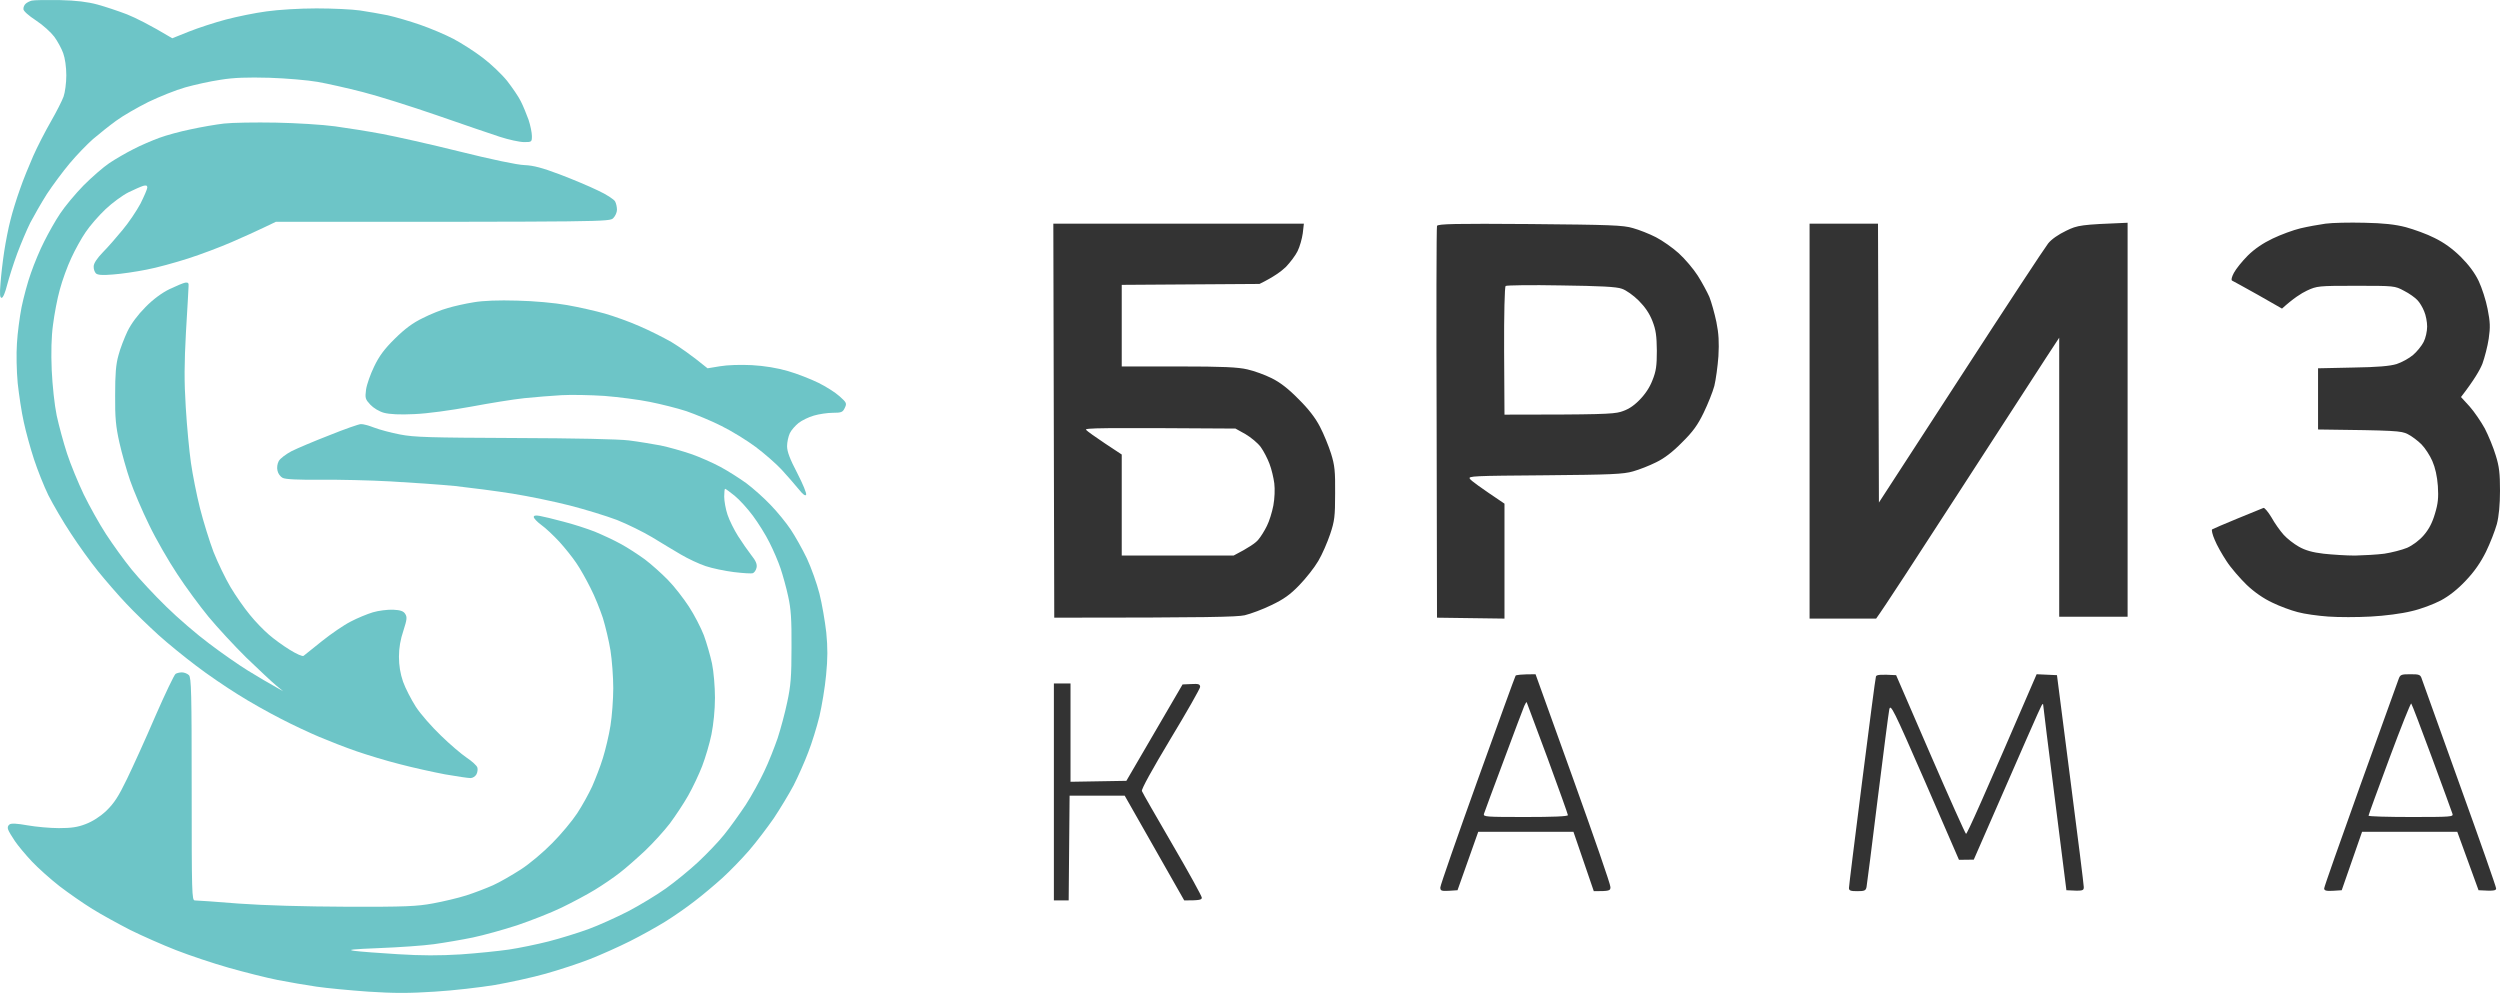 <svg width="141" height="56" viewBox="0 0 141 56" fill="none" xmlns="http://www.w3.org/2000/svg">
<path d="M1.446 0.213C1.519 0.14 1.676 0.067 1.79 0.035C1.905 0.004 2.604 -0.007 3.355 0.004C4.304 0.025 4.95 0.108 5.492 0.255C5.92 0.37 6.671 0.621 7.161 0.809C7.651 1.008 8.423 1.384 9.716 2.158L10.655 1.782C11.176 1.573 12.114 1.269 12.74 1.102C13.376 0.935 14.398 0.725 15.034 0.642C15.702 0.548 16.891 0.474 17.85 0.474C18.768 0.474 19.873 0.527 20.301 0.59C20.728 0.652 21.438 0.778 21.865 0.861C22.293 0.956 23.117 1.196 23.69 1.395C24.264 1.593 25.108 1.949 25.567 2.189C26.026 2.43 26.777 2.911 27.225 3.256C27.684 3.601 28.299 4.187 28.602 4.563C28.894 4.94 29.248 5.452 29.374 5.714C29.509 5.975 29.697 6.446 29.812 6.759C29.916 7.073 29.999 7.491 29.999 7.669C29.999 8.004 29.989 8.014 29.561 8.014C29.311 8.014 28.685 7.878 28.174 7.711C27.663 7.544 26.068 7 24.629 6.498C23.2 6.006 21.323 5.41 20.457 5.191C19.602 4.971 18.445 4.71 17.902 4.616C17.36 4.521 16.14 4.417 15.191 4.386C13.94 4.354 13.189 4.375 12.427 4.501C11.854 4.584 10.967 4.783 10.446 4.929C9.925 5.076 8.986 5.452 8.36 5.755C7.735 6.069 6.911 6.54 6.535 6.822C6.16 7.094 5.586 7.554 5.242 7.847C4.908 8.14 4.314 8.757 3.928 9.217C3.542 9.677 2.969 10.451 2.645 10.942C2.333 11.434 1.915 12.166 1.707 12.563C1.509 12.96 1.175 13.755 0.966 14.309C0.758 14.874 0.508 15.669 0.403 16.066C0.299 16.485 0.174 16.798 0.091 16.798C-0.003 16.798 -0.024 16.6 0.028 15.993C0.059 15.543 0.153 14.728 0.237 14.184C0.32 13.64 0.476 12.835 0.591 12.406C0.695 11.977 0.935 11.204 1.123 10.681C1.3 10.158 1.644 9.321 1.874 8.798C2.103 8.276 2.552 7.408 2.864 6.864C3.177 6.32 3.501 5.682 3.584 5.452C3.667 5.222 3.74 4.678 3.74 4.25C3.74 3.779 3.667 3.277 3.563 2.995C3.469 2.733 3.24 2.315 3.063 2.074C2.875 1.823 2.416 1.405 2.03 1.154C1.613 0.882 1.321 0.621 1.321 0.516C1.311 0.412 1.373 0.276 1.446 0.213Z" fill="#6DC5C7"/>
<path d="M16.442 25.447C16.755 25.29 17.715 24.882 18.58 24.547C19.435 24.202 20.238 23.92 20.353 23.92C20.468 23.909 20.812 24.003 21.104 24.118C21.406 24.233 22.063 24.411 22.564 24.505C23.356 24.662 24.264 24.683 29.009 24.704C32.461 24.715 34.89 24.767 35.474 24.84C35.985 24.903 36.788 25.039 37.247 25.122C37.706 25.216 38.478 25.436 38.968 25.603C39.458 25.771 40.209 26.105 40.636 26.335C41.064 26.565 41.721 26.984 42.096 27.256C42.472 27.538 43.087 28.082 43.462 28.479C43.838 28.866 44.349 29.493 44.599 29.87C44.849 30.246 45.256 30.968 45.507 31.491C45.746 32.003 46.07 32.903 46.216 33.478C46.362 34.053 46.529 35.036 46.602 35.674C46.685 36.531 46.685 37.138 46.591 38.079C46.529 38.769 46.351 39.815 46.216 40.4C46.07 40.996 45.788 41.917 45.58 42.44C45.381 42.973 45.006 43.809 44.756 44.301C44.495 44.792 43.994 45.618 43.64 46.152C43.275 46.675 42.66 47.49 42.253 47.961C41.846 48.431 41.168 49.132 40.741 49.519C40.313 49.906 39.604 50.502 39.176 50.826C38.749 51.161 37.998 51.684 37.508 51.987C37.018 52.29 36.131 52.782 35.526 53.085C34.922 53.388 33.92 53.838 33.284 54.089C32.648 54.34 31.522 54.706 30.782 54.915C30.041 55.124 28.748 55.407 27.914 55.553C27.079 55.689 25.557 55.867 24.524 55.929C23.085 56.023 22.209 56.023 20.77 55.929C19.738 55.856 18.424 55.731 17.85 55.647C17.277 55.563 16.296 55.396 15.66 55.271C15.024 55.145 13.783 54.831 12.897 54.58C12.01 54.329 10.675 53.88 9.925 53.587C9.174 53.294 8.016 52.782 7.338 52.447C6.671 52.102 5.711 51.579 5.211 51.266C4.7 50.952 3.876 50.377 3.355 49.979C2.833 49.571 2.134 48.944 1.79 48.578C1.446 48.212 1.019 47.7 0.841 47.438C0.664 47.177 0.487 46.884 0.456 46.779C0.414 46.675 0.445 46.56 0.539 46.497C0.643 46.424 0.966 46.445 1.55 46.549C2.03 46.633 2.823 46.706 3.323 46.706C4.012 46.706 4.387 46.654 4.835 46.476C5.221 46.33 5.649 46.058 6.003 45.723C6.441 45.294 6.681 44.928 7.161 43.935C7.495 43.245 8.225 41.645 8.767 40.379C9.32 39.114 9.831 38.047 9.904 38.006C9.966 37.964 10.133 37.922 10.258 37.922C10.394 37.922 10.571 37.995 10.655 38.079C10.79 38.215 10.811 39.072 10.811 44.51C10.811 50.418 10.821 50.784 10.988 50.784C11.092 50.784 12.208 50.858 13.47 50.962C14.941 51.067 17.131 51.13 19.571 51.14C22.856 51.15 23.523 51.119 24.42 50.952C24.994 50.847 25.838 50.648 26.297 50.502C26.756 50.356 27.434 50.094 27.809 49.927C28.185 49.76 28.884 49.352 29.374 49.038C29.864 48.724 30.656 48.055 31.146 47.553C31.637 47.062 32.273 46.298 32.554 45.87C32.836 45.441 33.211 44.761 33.399 44.353C33.576 43.945 33.858 43.234 34.004 42.753C34.15 42.283 34.348 41.456 34.431 40.923C34.515 40.4 34.588 39.449 34.588 38.811C34.588 38.173 34.515 37.221 34.431 36.688C34.348 36.165 34.15 35.339 34.004 34.858C33.847 34.387 33.545 33.624 33.305 33.164C33.076 32.704 32.721 32.066 32.502 31.752C32.294 31.439 31.856 30.895 31.543 30.55C31.22 30.204 30.771 29.776 30.531 29.608C30.302 29.441 30.104 29.232 30.104 29.159C30.104 29.075 30.208 29.054 30.437 29.096C30.625 29.127 31.23 29.274 31.772 29.42C32.315 29.556 33.117 29.818 33.545 29.985C33.973 30.163 34.63 30.466 35.005 30.675C35.38 30.874 35.985 31.271 36.361 31.543C36.736 31.825 37.32 32.348 37.675 32.714C38.029 33.07 38.551 33.749 38.853 34.21C39.156 34.67 39.531 35.402 39.698 35.831C39.854 36.259 40.063 36.981 40.157 37.42C40.251 37.87 40.324 38.738 40.324 39.355C40.324 40.045 40.24 40.85 40.125 41.425C40.021 41.938 39.781 42.743 39.604 43.203C39.427 43.663 39.072 44.416 38.811 44.876C38.551 45.336 38.081 46.037 37.779 46.445C37.466 46.852 36.851 47.532 36.402 47.961C35.944 48.39 35.297 48.965 34.953 49.226C34.609 49.498 33.973 49.927 33.545 50.188C33.117 50.45 32.273 50.9 31.668 51.192C31.063 51.485 29.937 51.924 29.165 52.186C28.393 52.437 27.267 52.75 26.662 52.876C26.057 53.001 25.077 53.169 24.472 53.252C23.867 53.336 22.48 53.43 21.396 53.472C19.863 53.535 19.54 53.566 19.988 53.629C20.301 53.671 21.406 53.754 22.439 53.817C23.794 53.901 24.775 53.901 25.984 53.828C26.902 53.765 28.122 53.639 28.696 53.556C29.269 53.472 30.281 53.263 30.938 53.096C31.595 52.928 32.606 52.614 33.18 52.405C33.754 52.196 34.765 51.736 35.422 51.401C36.079 51.056 37.049 50.471 37.56 50.105C38.071 49.739 38.895 49.069 39.375 48.62C39.854 48.17 40.522 47.48 40.845 47.072C41.179 46.664 41.711 45.911 42.055 45.399C42.388 44.886 42.858 44.029 43.097 43.517C43.348 43.004 43.681 42.147 43.859 41.634C44.026 41.122 44.276 40.202 44.401 39.595C44.599 38.675 44.641 38.163 44.641 36.51C44.651 34.942 44.61 34.335 44.453 33.635C44.349 33.143 44.151 32.442 44.026 32.066C43.901 31.689 43.619 31.031 43.4 30.602C43.191 30.173 42.764 29.493 42.461 29.086C42.159 28.678 41.7 28.176 41.429 27.956C41.168 27.747 40.928 27.569 40.897 27.569C40.866 27.569 40.845 27.768 40.845 28.009C40.845 28.259 40.928 28.72 41.033 29.033C41.137 29.347 41.408 29.891 41.627 30.236C41.846 30.581 42.18 31.062 42.367 31.302C42.628 31.627 42.712 31.825 42.67 32.014C42.639 32.16 42.545 32.296 42.461 32.327C42.378 32.359 41.898 32.327 41.387 32.265C40.887 32.202 40.178 32.056 39.802 31.93C39.427 31.805 38.801 31.512 38.394 31.271C37.988 31.031 37.268 30.602 36.778 30.299C36.288 30.006 35.401 29.567 34.797 29.326C34.192 29.096 32.992 28.73 32.137 28.51C31.282 28.291 29.822 27.988 28.904 27.841C27.987 27.695 26.527 27.506 25.672 27.412C24.816 27.329 23.169 27.214 22.022 27.151C20.874 27.088 19.091 27.046 18.059 27.057C16.828 27.067 16.098 27.036 15.942 26.952C15.817 26.89 15.681 26.712 15.65 26.544C15.608 26.377 15.639 26.158 15.723 26.001C15.806 25.854 16.13 25.614 16.442 25.447Z" fill="#6DC5C7"/>
<path fill-rule="evenodd" clip-rule="evenodd" d="M133.345 12.563C134.43 12.584 135.087 12.657 135.692 12.814C136.151 12.94 136.881 13.201 137.308 13.421C137.84 13.682 138.309 14.017 138.789 14.487C139.248 14.947 139.585 15.404 139.801 15.857C139.978 16.234 140.207 16.934 140.301 17.426C140.447 18.168 140.458 18.451 140.364 19.099C140.301 19.528 140.134 20.166 140.009 20.511C139.874 20.856 139.55 21.42 138.8 22.393L139.279 22.916C139.54 23.209 139.926 23.773 140.145 24.171C140.353 24.578 140.635 25.258 140.76 25.687C140.958 26.314 141 26.712 141 27.674C141 28.458 140.937 29.117 140.823 29.556C140.718 29.933 140.447 30.633 140.207 31.125C139.905 31.731 139.55 32.244 139.071 32.746C138.622 33.227 138.132 33.614 137.663 33.865C137.267 34.074 136.526 34.356 136.005 34.471C135.462 34.607 134.503 34.733 133.71 34.774C132.96 34.816 131.885 34.816 131.312 34.774C130.738 34.733 129.967 34.628 129.591 34.523C129.216 34.429 128.569 34.189 128.163 33.99C127.672 33.76 127.151 33.404 126.713 32.986C126.338 32.62 125.816 32.024 125.576 31.648C125.326 31.271 125.024 30.738 124.909 30.445C124.784 30.163 124.721 29.891 124.763 29.859C124.815 29.828 125.451 29.546 126.202 29.242C126.953 28.939 127.61 28.667 127.662 28.646C127.714 28.625 127.923 28.866 128.11 29.18C128.288 29.504 128.601 29.943 128.799 30.163C128.986 30.372 129.372 30.675 129.654 30.832C130.019 31.041 130.426 31.156 131.051 31.229C131.541 31.282 132.334 31.334 132.824 31.334C133.314 31.323 134.055 31.282 134.472 31.229C134.878 31.167 135.462 31.02 135.765 30.895C136.088 30.748 136.464 30.466 136.703 30.184C136.985 29.859 137.183 29.483 137.329 28.981C137.506 28.406 137.538 28.071 137.496 27.412C137.454 26.855 137.35 26.384 137.183 26.001C137.048 25.687 136.766 25.258 136.568 25.059C136.37 24.861 136.026 24.599 135.796 24.484C135.421 24.296 135.139 24.275 130.738 24.223V20.772L132.699 20.73C134.107 20.709 134.795 20.647 135.17 20.532C135.462 20.437 135.88 20.207 136.099 20.019C136.318 19.831 136.589 19.496 136.693 19.287C136.808 19.067 136.891 18.681 136.891 18.419C136.891 18.158 136.818 17.771 136.724 17.562C136.641 17.342 136.464 17.049 136.338 16.924C136.213 16.788 135.88 16.547 135.588 16.401C135.066 16.119 135.045 16.119 132.876 16.119C130.749 16.119 130.676 16.129 130.113 16.39C129.8 16.537 129.351 16.819 128.705 17.405L127.349 16.631C126.598 16.213 125.941 15.847 125.889 15.826C125.827 15.794 125.868 15.617 125.993 15.387C126.108 15.167 126.463 14.728 126.776 14.414C127.158 14.038 127.627 13.717 128.183 13.452C128.642 13.232 129.351 12.971 129.748 12.877C130.144 12.783 130.78 12.668 131.156 12.615C131.531 12.563 132.511 12.542 133.345 12.563ZM59.408 12.615H73.538L73.476 13.159C73.434 13.462 73.309 13.912 73.184 14.163C73.069 14.404 72.766 14.801 72.527 15.052C72.276 15.293 71.849 15.617 71.035 16.014L63.266 16.066V20.668H66.478C68.991 20.668 69.826 20.709 70.358 20.835C70.733 20.919 71.338 21.138 71.713 21.326C72.183 21.556 72.652 21.912 73.225 22.497C73.799 23.062 74.185 23.564 74.445 24.066C74.654 24.463 74.936 25.154 75.071 25.582C75.28 26.252 75.311 26.576 75.301 27.831C75.301 29.127 75.269 29.389 75.019 30.131C74.863 30.591 74.571 31.271 74.352 31.637C74.133 32.014 73.653 32.62 73.278 33.007C72.766 33.54 72.391 33.802 71.713 34.126C71.223 34.367 70.545 34.617 70.201 34.701C69.732 34.795 68.314 34.837 59.46 34.837L59.408 12.615ZM62.317 25.007L63.266 25.635V31.334H69.575C70.451 30.884 70.827 30.612 70.962 30.445C71.108 30.278 71.327 29.922 71.453 29.661C71.588 29.399 71.745 28.887 71.817 28.51C71.891 28.113 71.911 27.59 71.87 27.256C71.828 26.942 71.713 26.45 71.599 26.158C71.494 25.875 71.275 25.447 71.108 25.216C70.942 24.986 70.545 24.662 70.243 24.484L69.68 24.171C61.931 24.118 61.16 24.139 61.254 24.244C61.316 24.317 61.796 24.662 62.317 25.007ZM86.292 12.636C90.839 12.678 91.548 12.699 92.101 12.866C92.445 12.96 93.029 13.191 93.394 13.379C93.759 13.567 94.343 13.975 94.687 14.289C95.031 14.602 95.511 15.167 95.751 15.543C95.991 15.92 96.283 16.464 96.408 16.746C96.523 17.039 96.7 17.666 96.804 18.158C96.94 18.827 96.961 19.308 96.919 20.092C96.877 20.668 96.773 21.42 96.689 21.765C96.596 22.111 96.324 22.79 96.085 23.282C95.751 23.972 95.48 24.349 94.864 24.955C94.343 25.488 93.863 25.854 93.404 26.074C93.029 26.262 92.445 26.492 92.101 26.586C91.559 26.743 90.891 26.774 87.126 26.806C83.101 26.837 82.778 26.848 82.903 27.005C82.966 27.109 83.435 27.454 84.853 28.406V34.889L81.047 34.837L81.026 23.857C81.005 17.813 81.015 12.814 81.047 12.741C81.099 12.626 82.079 12.605 86.292 12.636ZM84.832 19.799L84.853 23.386C90.213 23.386 90.964 23.355 91.402 23.23C91.788 23.114 92.091 22.937 92.445 22.581C92.779 22.247 93.04 21.86 93.196 21.452C93.404 20.939 93.446 20.636 93.446 19.779C93.436 18.942 93.394 18.607 93.196 18.105C93.029 17.677 92.779 17.311 92.424 16.955C92.132 16.662 91.705 16.359 91.475 16.286C91.173 16.171 90.245 16.129 88.034 16.098C86.365 16.066 84.968 16.087 84.916 16.129C84.864 16.171 84.822 17.739 84.832 19.799ZM102.06 12.615H105.919L105.971 28.343L110.58 21.243C113.114 17.332 115.336 13.954 115.513 13.734C115.701 13.494 116.097 13.222 116.535 13.013C117.181 12.699 117.338 12.668 119.997 12.563V34.785H116.139V19.047L115.419 20.145C115.023 20.751 112.822 24.16 110.507 27.726C108.202 31.292 106.2 34.367 105.814 34.889H102.06V12.615ZM86.605 38.027L88.722 43.914C89.88 47.145 90.839 49.896 90.829 50.032C90.829 50.241 90.776 50.262 89.89 50.262L88.743 46.915H83.372L82.204 50.209L81.725 50.241C81.297 50.262 81.234 50.241 81.234 50.052C81.234 49.937 82.183 47.218 83.331 44.019C84.488 40.808 85.448 38.152 85.479 38.11C85.5 38.068 85.771 38.027 86.605 38.027ZM84.811 42.889C84.227 44.447 83.727 45.796 83.695 45.901C83.643 46.068 83.8 46.079 86.031 46.079C87.564 46.079 88.43 46.047 88.43 45.974C88.43 45.922 87.909 44.468 87.283 42.764C86.647 41.049 86.115 39.637 86.105 39.606C86.084 39.585 86.031 39.679 85.969 39.815C85.906 39.961 85.385 41.342 84.811 42.889ZM106.941 38.079L108.87 42.534C109.934 44.991 110.841 47.009 110.883 47.03C110.935 47.062 111.842 45.043 114.866 38.027L116.013 38.079L116.764 43.935C117.181 47.156 117.525 49.896 117.525 50.032C117.525 50.241 117.484 50.262 116.545 50.209L115.899 45.085C115.544 42.272 115.242 39.898 115.242 39.804C115.231 39.668 115.221 39.668 115.137 39.804C115.075 39.898 114.199 41.885 111.321 48.484L110.486 48.494L108.567 44.071C106.774 39.961 106.628 39.679 106.555 40.013C106.513 40.223 106.221 42.502 105.898 45.085C105.585 47.679 105.293 49.896 105.272 50.032C105.23 50.23 105.157 50.262 104.751 50.262C104.375 50.262 104.281 50.23 104.281 50.084C104.281 49.979 104.615 47.292 105.022 44.092C105.428 40.902 105.773 38.225 105.804 38.152C105.835 38.058 106.023 38.027 106.941 38.079ZM135.942 38.027C136.464 38.027 136.516 38.047 136.599 38.319C136.651 38.476 137.621 41.153 138.737 44.28C139.863 47.396 140.781 50.021 140.781 50.105C140.781 50.23 140.677 50.262 139.79 50.209L138.591 46.915H133.22L132.073 50.209L131.583 50.241C131.197 50.262 131.083 50.23 131.083 50.105C131.083 50.021 132.011 47.396 133.126 44.28C134.253 41.153 135.223 38.476 135.275 38.319C135.369 38.047 135.421 38.027 135.942 38.027ZM133.585 46.005C133.585 46.047 134.67 46.079 135.984 46.079C138.226 46.079 138.382 46.068 138.32 45.901C138.289 45.796 137.767 44.374 137.162 42.732C136.557 41.101 136.036 39.721 135.994 39.679C135.963 39.637 135.41 41.028 134.764 42.764C134.117 44.5 133.585 45.964 133.585 46.005ZM59.439 38.549H60.377V44.092L63.527 44.039L66.697 38.602L67.187 38.581C67.594 38.56 67.677 38.581 67.688 38.738C67.688 38.832 66.927 40.17 66.009 41.687C64.987 43.391 64.361 44.52 64.403 44.615C64.434 44.709 65.216 46.058 66.124 47.626C67.041 49.195 67.782 50.544 67.782 50.628C67.782 50.753 67.657 50.784 66.791 50.784L63.433 44.876H60.325L60.273 50.784H59.439V38.549Z" fill="#333333"/>
<path d="M10.759 7.293C11.332 7.167 12.177 7.021 12.636 6.968C13.095 6.916 14.409 6.895 15.556 6.916C16.703 6.937 18.205 7.031 18.893 7.125C19.581 7.219 20.781 7.408 21.552 7.554C22.324 7.7 24.295 8.14 25.932 8.548C27.695 8.987 29.175 9.3 29.582 9.311C30.093 9.332 30.594 9.468 31.564 9.834C32.283 10.106 33.253 10.514 33.722 10.743C34.202 10.963 34.63 11.245 34.692 11.361C34.755 11.476 34.797 11.685 34.797 11.831C34.797 11.977 34.703 12.187 34.588 12.302C34.379 12.511 34.244 12.511 15.556 12.511L14.878 12.835C14.503 13.013 13.689 13.389 13.053 13.661C12.427 13.933 11.322 14.351 10.602 14.581C9.883 14.811 8.83 15.104 8.256 15.209C7.682 15.324 6.838 15.449 6.379 15.481C5.764 15.533 5.513 15.512 5.409 15.418C5.336 15.345 5.273 15.167 5.284 15.021C5.284 14.853 5.472 14.571 5.795 14.236C6.076 13.954 6.577 13.379 6.911 12.971C7.255 12.563 7.703 11.894 7.922 11.486C8.131 11.068 8.308 10.66 8.308 10.576C8.308 10.461 8.246 10.44 8.079 10.482C7.943 10.524 7.568 10.691 7.244 10.848C6.911 11.015 6.327 11.444 5.951 11.8C5.565 12.166 5.065 12.741 4.835 13.086C4.596 13.431 4.231 14.09 4.022 14.55C3.803 15.01 3.511 15.815 3.375 16.328C3.229 16.84 3.063 17.739 2.99 18.315C2.896 18.994 2.875 19.883 2.917 20.877C2.958 21.755 3.073 22.832 3.198 23.439C3.323 24.014 3.584 24.976 3.782 25.582C3.98 26.189 4.408 27.224 4.721 27.883C5.044 28.542 5.607 29.556 5.983 30.131C6.358 30.706 7.005 31.606 7.422 32.118C7.839 32.631 8.715 33.572 9.372 34.21C10.018 34.847 11.113 35.789 11.802 36.301C12.49 36.824 13.481 37.514 13.992 37.828C14.503 38.142 15.17 38.539 15.973 38.989L15.556 38.644C15.326 38.455 14.586 37.755 13.898 37.096C13.22 36.427 12.261 35.391 11.76 34.785C11.27 34.189 10.467 33.101 9.998 32.38C9.518 31.658 8.798 30.414 8.412 29.608C8.016 28.803 7.536 27.674 7.338 27.099C7.14 26.524 6.869 25.561 6.733 24.955C6.535 24.066 6.483 23.564 6.494 22.288C6.494 21.107 6.535 20.552 6.681 20.04C6.775 19.664 7.015 19.057 7.192 18.681C7.401 18.252 7.776 17.75 8.204 17.321C8.631 16.882 9.132 16.516 9.56 16.307C9.935 16.129 10.331 15.962 10.446 15.941C10.613 15.92 10.655 15.962 10.634 16.171C10.634 16.317 10.561 17.468 10.488 18.733C10.394 20.5 10.383 21.483 10.477 22.968C10.54 24.035 10.675 25.447 10.769 26.105C10.863 26.764 11.092 27.925 11.28 28.667C11.468 29.41 11.812 30.518 12.041 31.125C12.281 31.731 12.709 32.62 13.001 33.112C13.293 33.603 13.783 34.304 14.096 34.68C14.398 35.057 14.878 35.548 15.16 35.789C15.431 36.029 15.963 36.416 16.338 36.646C16.724 36.887 17.058 37.033 17.12 36.991C17.183 36.939 17.652 36.562 18.163 36.155C18.674 35.747 19.404 35.245 19.779 35.057C20.155 34.858 20.718 34.628 21.031 34.534C21.344 34.44 21.855 34.377 22.168 34.387C22.595 34.408 22.762 34.471 22.856 34.628C22.971 34.806 22.95 34.952 22.752 35.569C22.585 36.061 22.501 36.542 22.501 37.033C22.501 37.535 22.574 37.985 22.731 38.445C22.866 38.821 23.19 39.449 23.45 39.857C23.711 40.264 24.347 40.986 24.858 41.477C25.359 41.969 26.026 42.534 26.318 42.732C26.62 42.931 26.892 43.182 26.923 43.287C26.954 43.381 26.933 43.559 26.871 43.673C26.808 43.788 26.662 43.883 26.537 43.883C26.401 43.883 25.755 43.788 25.098 43.673C24.441 43.548 23.294 43.297 22.543 43.098C21.792 42.91 20.697 42.575 20.092 42.366C19.488 42.157 18.549 41.791 18.007 41.561C17.464 41.331 16.474 40.871 15.817 40.526C15.16 40.191 14.075 39.585 13.418 39.166C12.761 38.759 11.697 38.037 11.072 37.556C10.446 37.085 9.476 36.301 8.934 35.81C8.392 35.318 7.568 34.523 7.119 34.042C6.66 33.561 5.951 32.735 5.534 32.223C5.117 31.71 4.418 30.738 3.991 30.079C3.553 29.42 2.99 28.448 2.729 27.935C2.479 27.423 2.114 26.503 1.915 25.896C1.717 25.29 1.457 24.348 1.342 23.805C1.217 23.261 1.071 22.267 0.998 21.609C0.935 20.919 0.914 19.956 0.956 19.36C0.987 18.785 1.112 17.865 1.217 17.321C1.331 16.777 1.561 15.899 1.749 15.387C1.926 14.874 2.26 14.069 2.499 13.609C2.729 13.149 3.125 12.438 3.396 12.04C3.657 11.643 4.251 10.932 4.71 10.461C5.169 10.001 5.826 9.426 6.17 9.196C6.514 8.966 7.13 8.61 7.526 8.412C7.922 8.202 8.59 7.92 8.986 7.774C9.382 7.627 10.185 7.408 10.759 7.293Z" fill="#6DC5C7"/>
<path d="M25.254 17.373C25.599 17.269 26.256 17.122 26.714 17.049C27.257 16.955 28.122 16.924 29.165 16.955C30.125 16.976 31.272 17.081 31.981 17.206C32.638 17.321 33.608 17.541 34.119 17.687C34.63 17.834 35.506 18.147 36.048 18.388C36.59 18.618 37.404 19.026 37.862 19.287C38.311 19.559 38.957 19.998 39.906 20.772L40.605 20.657C41.022 20.584 41.763 20.563 42.409 20.594C43.129 20.636 43.828 20.751 44.443 20.929C44.954 21.075 45.725 21.379 46.153 21.588C46.581 21.797 47.123 22.142 47.352 22.351C47.749 22.707 47.77 22.748 47.644 23.01C47.53 23.25 47.457 23.282 46.967 23.282C46.675 23.282 46.184 23.355 45.903 23.439C45.611 23.522 45.225 23.711 45.037 23.857C44.86 24.003 44.63 24.254 44.547 24.432C44.464 24.61 44.391 24.934 44.391 25.164C44.391 25.467 44.547 25.886 44.964 26.68C45.277 27.287 45.507 27.841 45.465 27.904C45.423 27.994 45.277 27.883 45.027 27.569C44.818 27.308 44.391 26.827 44.078 26.482C43.765 26.147 43.108 25.572 42.618 25.206C42.128 24.84 41.262 24.307 40.688 24.024C40.115 23.732 39.218 23.366 38.707 23.188C38.196 23.02 37.268 22.79 36.642 22.665C36.027 22.539 34.88 22.393 34.098 22.33C33.305 22.278 32.21 22.257 31.668 22.288C31.126 22.32 30.187 22.393 29.582 22.456C28.977 22.518 27.622 22.738 26.558 22.937C25.4 23.146 24.128 23.324 23.377 23.355C22.533 23.397 21.98 23.366 21.657 23.282C21.385 23.209 21.062 23.01 20.885 22.822C20.603 22.518 20.582 22.456 20.645 21.975C20.687 21.682 20.895 21.096 21.104 20.668C21.385 20.082 21.677 19.684 22.272 19.099C22.845 18.534 23.283 18.21 23.847 17.938C24.274 17.718 24.91 17.468 25.254 17.373Z" fill="#6DC5C7"/>
</svg>
